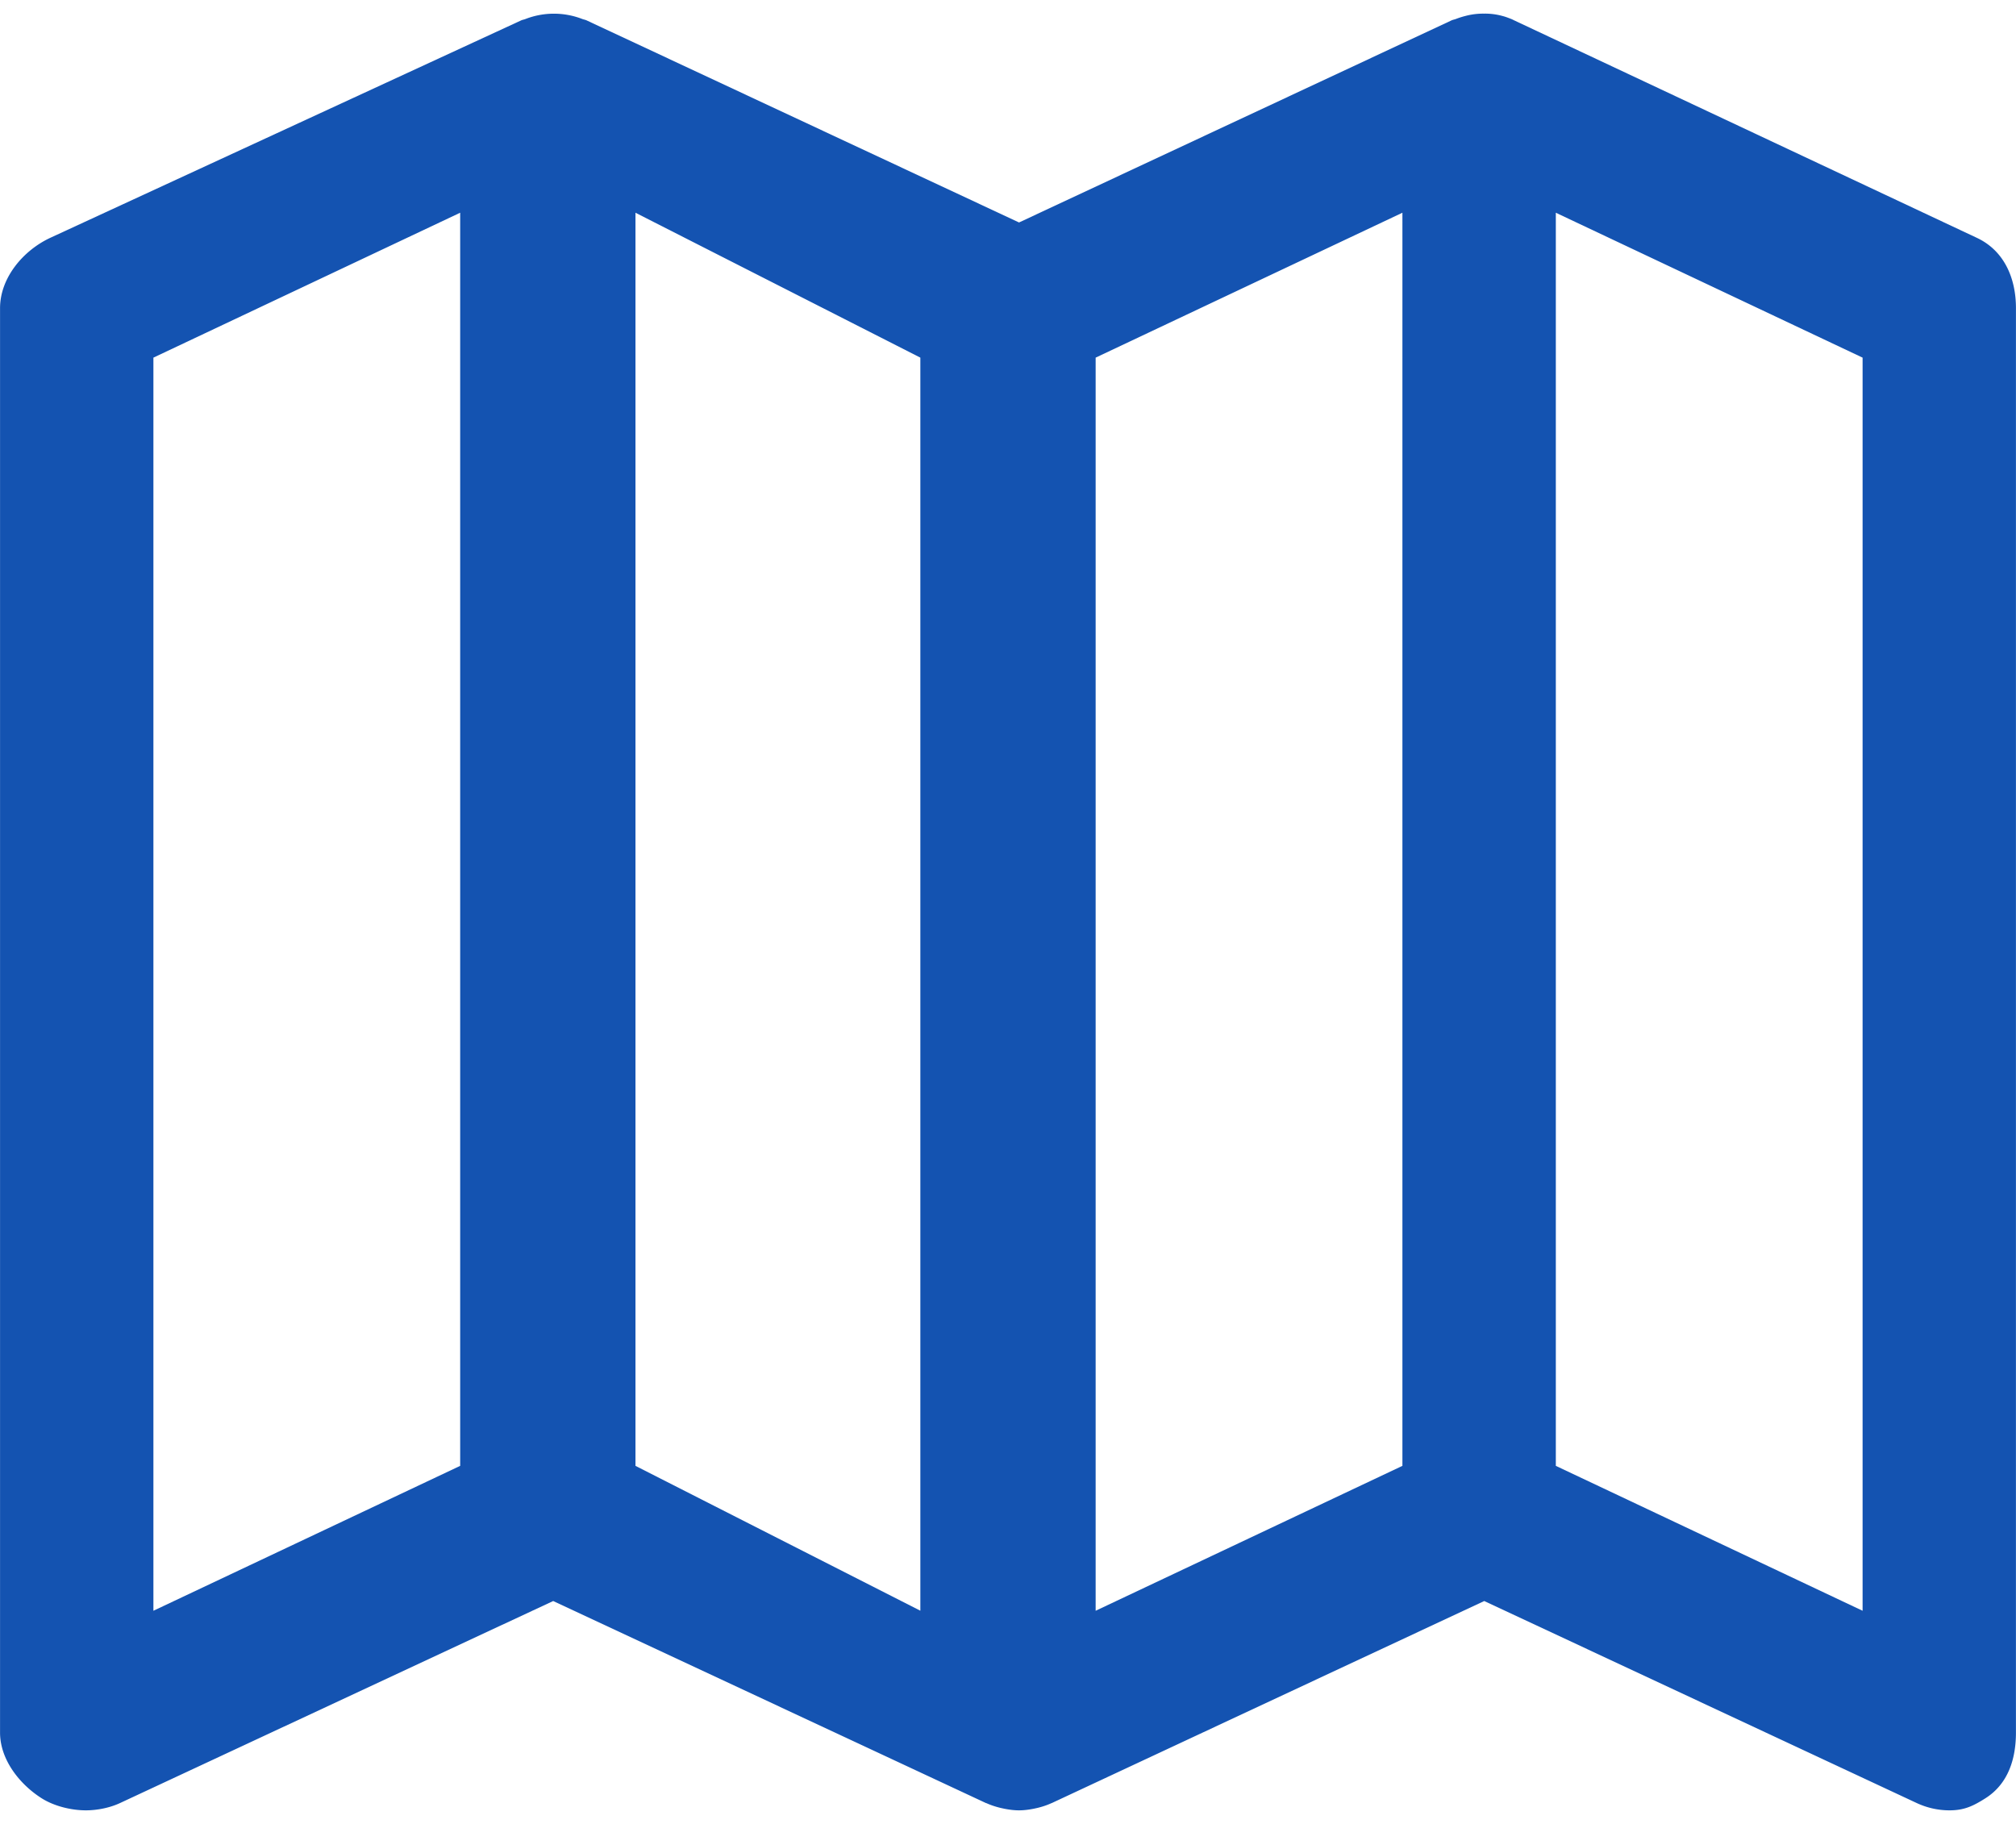 <svg xmlns="http://www.w3.org/2000/svg" width="42" height="38">
    <path fill="#1453B1" fill-rule="evenodd" d="M41.182 4.954L31.547.425c-.03-.014-.034-.018-.064-.03-.065-.025-.115-.045-.181-.062a1.361 1.361 0 0 0-.383-.049 1.445 1.445 0 0 0-.392.049 1.697 1.697 0 0 0-.195.062c-.031.012-.063.016-.093.03l-9.009 4.21-9.008-4.21c-.03-.014-.062-.018-.093-.03a1.637 1.637 0 0 0-1.179 0c-.03.013-.063.016-.093.03L1.049 4.954C.48 5.219.001 5.791.001 6.42v29.678c0 .554.397 1.068.863 1.365.263.168.623.254.925.254.233 0 .495-.051.712-.152l9.024-4.209 9.015 4.209c.003.001.009.001.012.003.095.043.195.075.296.099l.073.016c.102.02.205.034.309.034.103 0 .206-.014.308-.034l.073-.016c.1-.024.199-.056.295-.1l.007-.002 9.009-4.209 9.01 4.209c.217.101.45.152.682.152.303 0 .489-.086.753-.254.466-.297.632-.811.632-1.365V6.42c0-.629-.248-1.201-.817-1.466zM19.174 33.558l-5.935-3.018V4.432l5.935 3.019v26.107zM3.196 7.451l6.391-3.019V30.54l-6.391 3.019V7.451zm19.63 0l6.391-3.019V30.54l-6.391 3.019V7.451zm15.978 26.108l-6.391-3.019V4.432l6.391 3.019v26.108z"/>
</svg>
